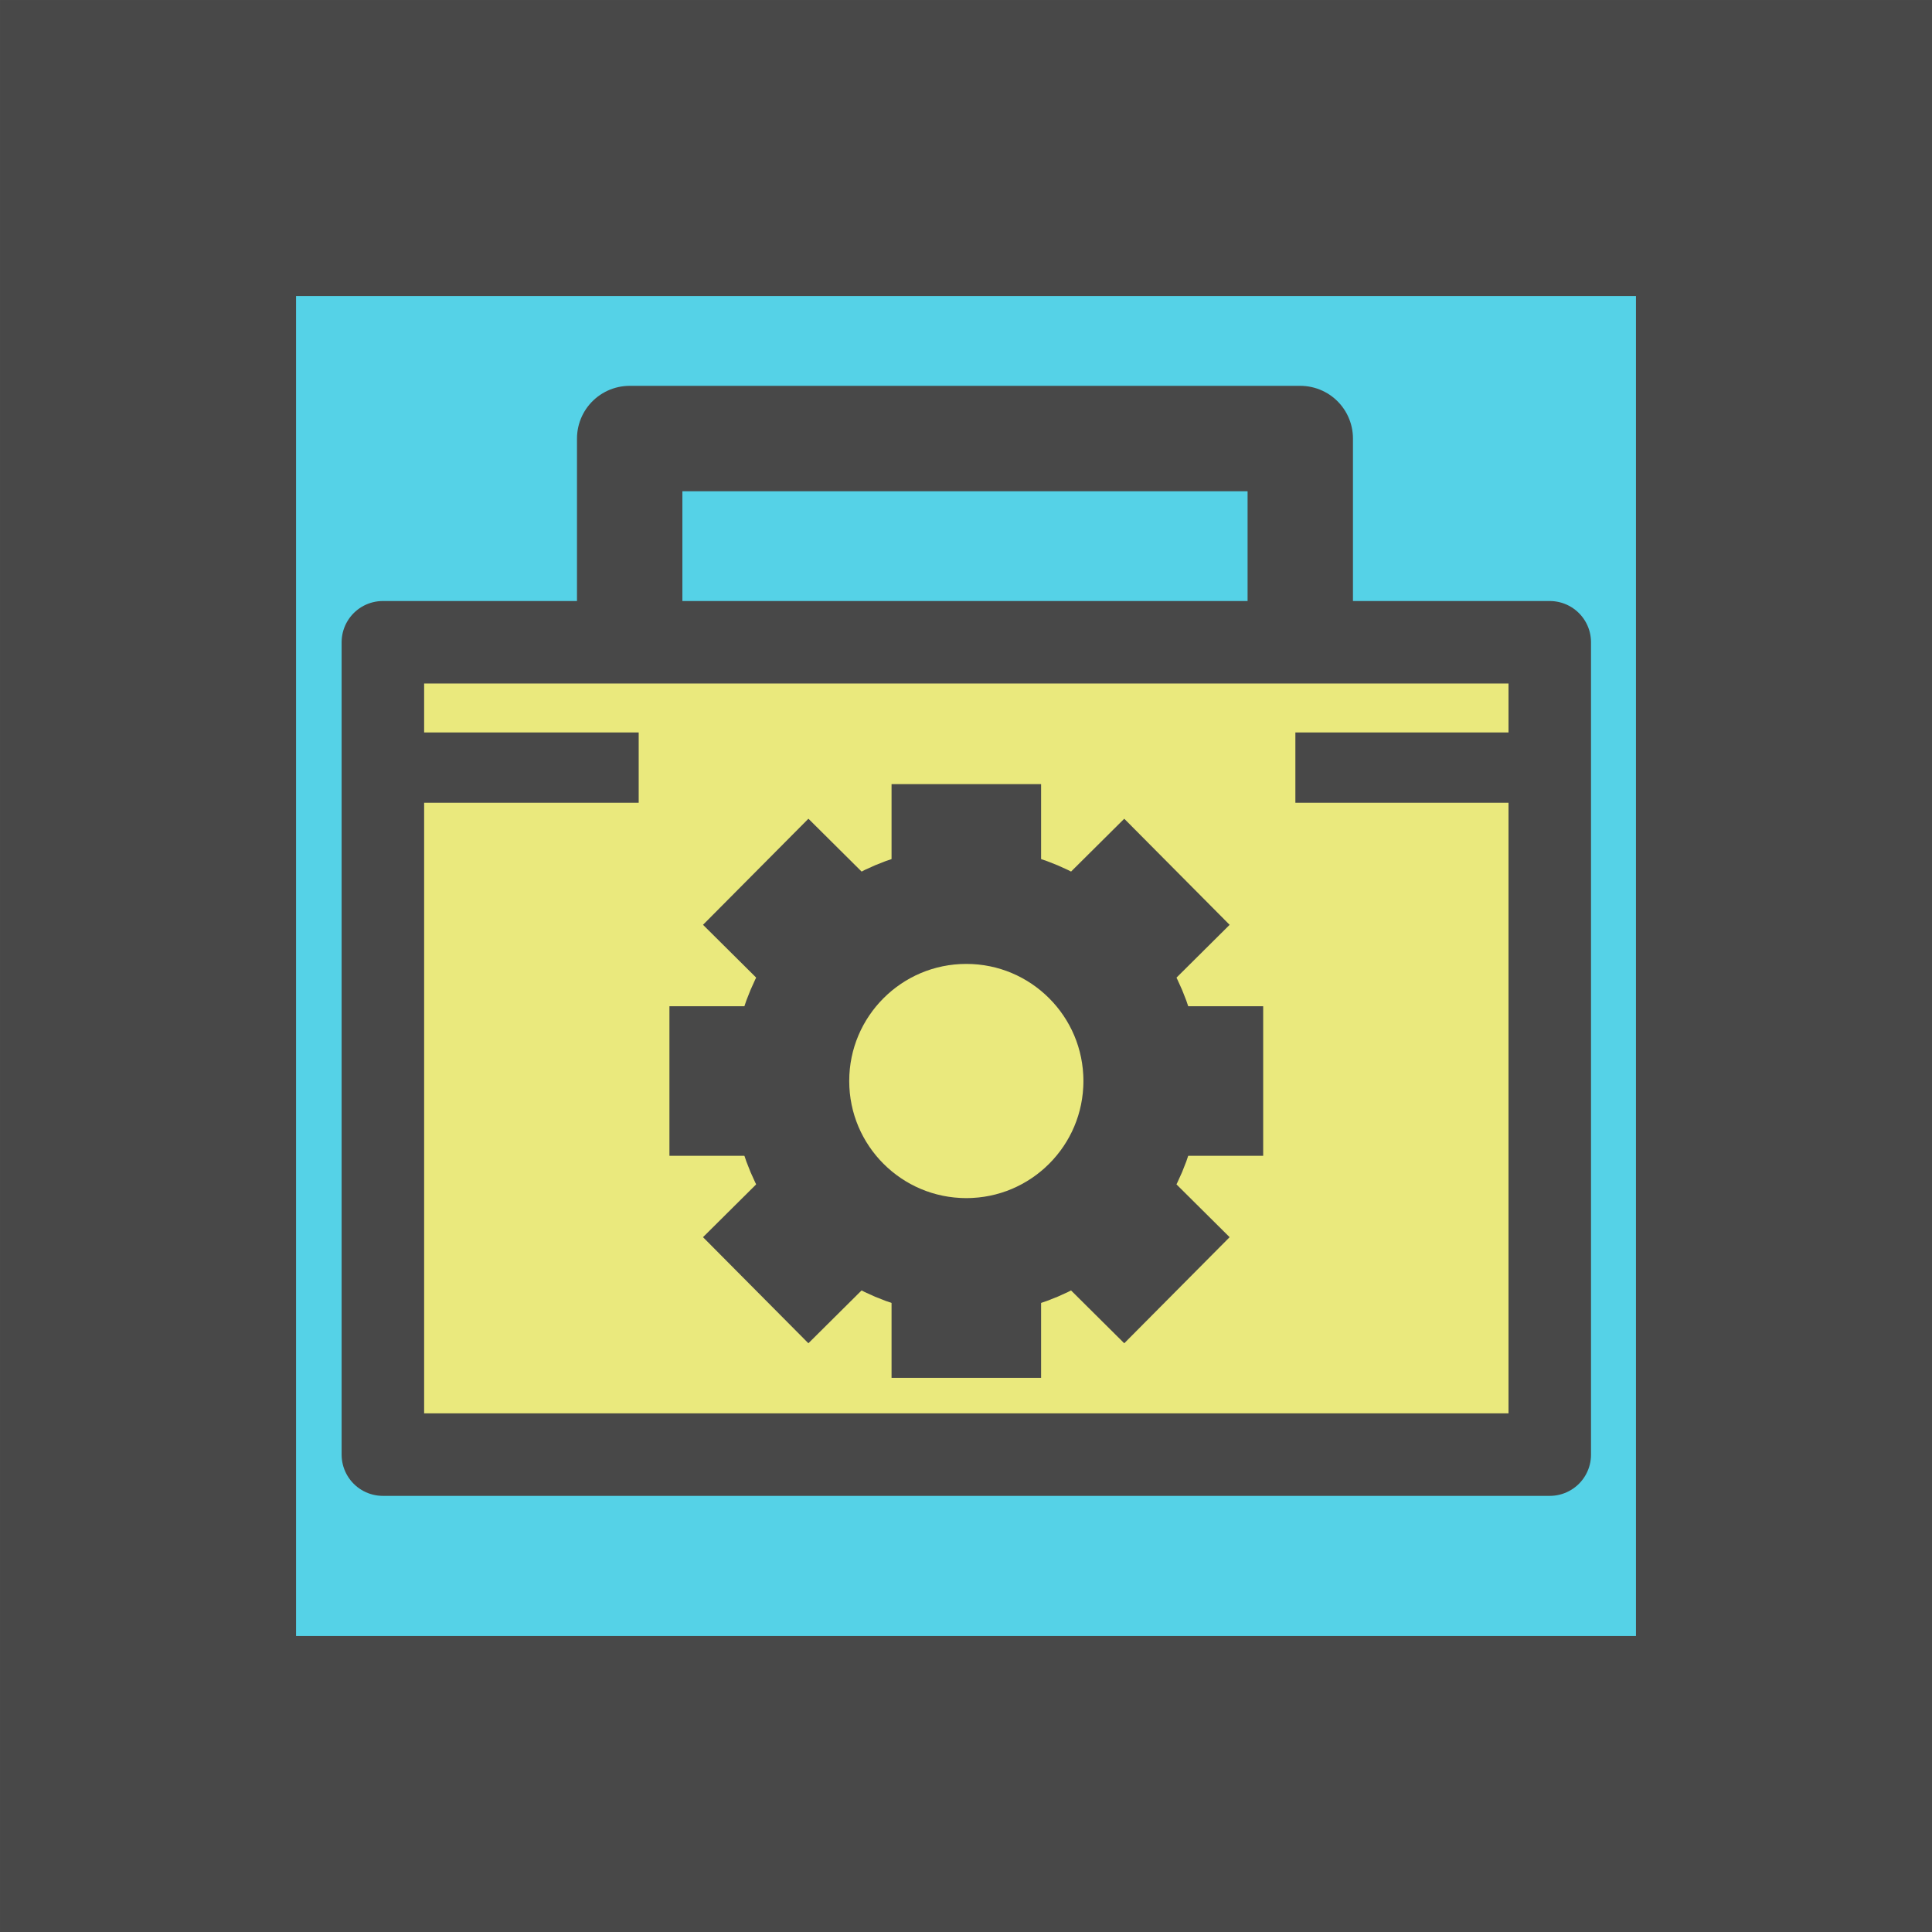 <?xml version="1.0" encoding="UTF-8" standalone="no"?>
<!-- Created with Inkscape (http://www.inkscape.org/) -->

<svg
   width="165mm"
   height="165mm"
   viewBox="0 0 165 165"
   version="1.1"
   id="svg1"
   sodipodi:docname="hyper-logo.svg"
   inkscape:version="1.3.2 (091e20e, 2023-11-25, custom)"
   xmlns:inkscape="http://www.inkscape.org/namespaces/inkscape"
   xmlns:sodipodi="http://sodipodi.sourceforge.net/DTD/sodipodi-0.dtd"
   xmlns="http://www.w3.org/2000/svg"
   xmlns:svg="http://www.w3.org/2000/svg">
  <sodipodi:namedview
     id="namedview1"
     pagecolor="#ffffff"
     bordercolor="#000000"
     borderopacity="0.25"
     inkscape:showpageshadow="2"
     inkscape:pageopacity="0.0"
     inkscape:pagecheckerboard="0"
     inkscape:deskcolor="#d1d1d1"
     inkscape:document-units="mm"
     inkscape:zoom="1.4142136"
     inkscape:cx="114.19775"
     inkscape:cy="316.43028"
     inkscape:window-width="3840"
     inkscape:window-height="2036"
     inkscape:window-x="-12"
     inkscape:window-y="-12"
     inkscape:window-maximized="1"
     inkscape:current-layer="svg1"
     showguides="true" />
  <defs
     id="defs1" />
  <g
     inkscape:label="Layer 1"
     inkscape:groupmode="layer"
     id="layer1" />
  <rect
     style="fill:#55d2e7;fill-opacity:1;stroke:#484848;stroke-width:25.283;stroke-linejoin:miter;stroke-miterlimit:3;stroke-dasharray:none;stroke-opacity:1;paint-order:stroke fill markers"
     id="rect2"
     width="139.717"
     height="139.717"
     x="12.642"
     y="12.642" />
  <rect
     style="fill:#f4eb77;fill-opacity:0.935;stroke:#484848;stroke-width:7.047;stroke-linecap:square;stroke-linejoin:round;stroke-dasharray:none;stroke-opacity:1"
     id="rect1-4"
     width="99.657"
     height="69.376"
     x="32.699"
     y="54.853" />
  <circle
     style="fill:#ffffff;fill-opacity:0;stroke:#484848;stroke-width:10;stroke-linecap:round;stroke-linejoin:miter;stroke-dasharray:none;stroke-opacity:1"
     id="path21-1-3"
     cx="82.527"
     cy="92.322"
     r="15" />
  <rect
     style="fill:#ffffff;fill-opacity:0;stroke:#484848;stroke-width:4.29;stroke-linecap:round;stroke-linejoin:miter;stroke-opacity:1"
     id="rect21-8-6"
     width="8.481"
     height="3.994"
     x="78.287"
     y="69.113"
     inkscape:transform-center-x="-0.00019118359"
     inkscape:transform-center-y="-21.211914" />
  <rect
     style="fill:#ffffff;fill-opacity:0;stroke:#484848;stroke-width:4.29;stroke-linecap:round;stroke-linejoin:miter;stroke-opacity:1"
     id="rect21-3-3-1"
     width="8.481"
     height="3.994"
     x="-86.766"
     y="-115.532"
     inkscape:transform-center-x="-0.00020726858"
     inkscape:transform-center-y="21.211908"
     transform="rotate(179.999)" />
  <rect
     style="fill:#ffffff;fill-opacity:0;stroke:#484848;stroke-width:4.29;stroke-linecap:round;stroke-linejoin:miter;stroke-opacity:1"
     id="rect21-69-5-3"
     width="8.481"
     height="3.994"
     x="-127.9"
     y="-29.72"
     inkscape:transform-center-x="15.049469"
     inkscape:transform-center-y="14.948501"
     transform="rotate(-134.808)" />
  <rect
     style="fill:#ffffff;fill-opacity:0;stroke:#484848;stroke-width:4.29;stroke-linecap:round;stroke-linejoin:miter;stroke-opacity:1"
     id="rect21-1-1-0"
     width="8.481"
     height="3.994"
     x="3.103"
     y="-146.822"
     inkscape:transform-center-x="-15.049538"
     inkscape:transform-center-y="14.948493"
     transform="rotate(134.807)" />
  <rect
     style="fill:#ffffff;fill-opacity:0;stroke:#484848;stroke-width:4.29;stroke-linecap:round;stroke-linejoin:miter;stroke-opacity:1"
     id="rect21-62-6-2"
     width="8.481"
     height="3.994"
     x="-11.564"
     y="100.405"
     inkscape:transform-center-x="15.047174"
     inkscape:transform-center-y="-14.950826"
     transform="rotate(-45.184)" />
  <rect
     style="fill:#ffffff;fill-opacity:0;stroke:#484848;stroke-width:4.29;stroke-linecap:round;stroke-linejoin:miter;stroke-opacity:1"
     id="rect21-4-9-1"
     width="8.481"
     height="3.994"
     x="119.419"
     y="-16.698"
     inkscape:transform-center-x="-15.049463"
     inkscape:transform-center-y="-14.948565"
     transform="rotate(45.192)" />
  <rect
     style="fill:#ffffff;fill-opacity:0;stroke:#484848;stroke-width:4.29;stroke-linecap:round;stroke-linejoin:miter;stroke-opacity:1"
     id="rect21-6-9-1"
     width="8.481"
     height="3.994"
     x="-96.563"
     y="59.317"
     inkscape:transform-center-x="21.211926"
     inkscape:transform-center-y="-1.0134727e-06"
     transform="rotate(-90)" />
  <rect
     style="fill:#ffffff;fill-opacity:0;stroke:#484848;stroke-width:4.29;stroke-linecap:round;stroke-linejoin:miter;stroke-opacity:1"
     id="rect21-2-1-4"
     width="8.481"
     height="3.994"
     x="88.082"
     y="-105.735"
     inkscape:transform-center-x="-21.211928"
     inkscape:transform-center-y="1.6851809e-05"
     transform="rotate(90)" />
  <path
     style="fill:#e0bb3e;fill-opacity:0.937;stroke:#484848;stroke-width:6;stroke-linejoin:round;stroke-miterlimit:3;stroke-dasharray:none;stroke-opacity:1;paint-order:stroke fill markers"
     d="M 132.333,65.555 H 110.63"
     id="path6" />
  <path
     style="fill:#e0bb3e;fill-opacity:0.937;stroke:#484848;stroke-width:6;stroke-linejoin:round;stroke-miterlimit:3;stroke-dasharray:none;stroke-opacity:1;paint-order:stroke fill markers"
     d="M 54.547,65.555 H 32.845"
     id="path6-7" />
  <path
     style="fill:#75e9cf;fill-opacity:0;stroke:#484848;stroke-width:9;stroke-linejoin:round;stroke-miterlimit:3;stroke-dasharray:none;stroke-opacity:1;paint-order:stroke fill markers"
     d="m 53.777,54.045 v -16.593 h 57.271 v 16.593"
     id="path7" />
</svg>
